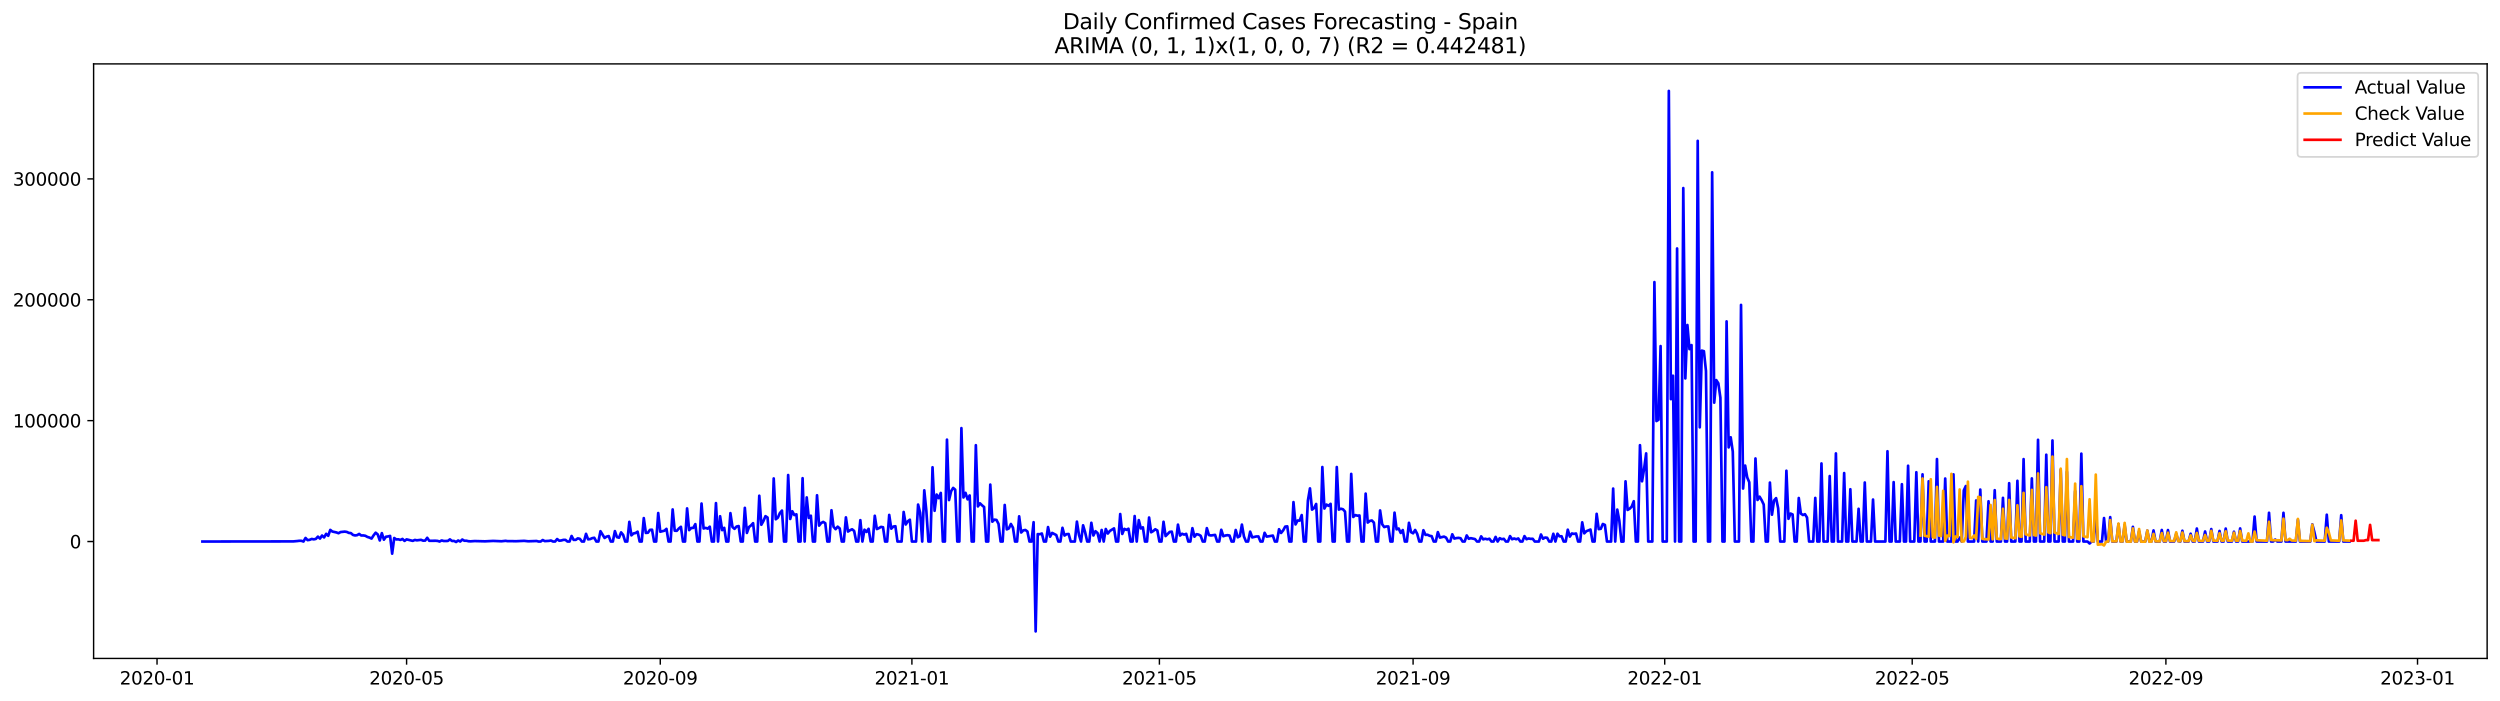 <?xml version="1.0" encoding="utf-8" standalone="no"?>
<!DOCTYPE svg PUBLIC "-//W3C//DTD SVG 1.1//EN"
  "http://www.w3.org/Graphics/SVG/1.1/DTD/svg11.dtd">
<svg xmlns:xlink="http://www.w3.org/1999/xlink" width="1398.775pt" height="392.274pt" viewBox="0 0 1398.775 392.274" xmlns="http://www.w3.org/2000/svg" version="1.1">
 <defs>
  <style type="text/css">*{stroke-linejoin: round; stroke-linecap: butt}</style>
 </defs>
 <g id="figure_1">
  <g id="patch_1">
   <path d="M 0 392.274 
L 1398.775 392.274 
L 1398.775 0 
L 0 0 
z
" style="fill: #ffffff"/>
  </g>
  <g id="axes_1">
   <g id="patch_2">
    <path d="M 52.375 368.396 
L 1391.575 368.396 
L 1391.575 35.755 
L 52.375 35.755 
z
" style="fill: #ffffff"/>
   </g>
   <g id="matplotlib.axis_1">
    <g id="xtick_1">
     <g id="line2d_1">
      <defs>
       <path id="mf4c0483df3" d="M 0 0 
L 0 3.5 
" style="stroke: #000000; stroke-width: 0.8"/>
      </defs>
      <g>
       <use xlink:href="#mf4c0483df3" x="87.86" y="368.396" style="stroke: #000000; stroke-width: 0.8"/>
      </g>
     </g>
     <g id="text_1">
      <!-- 2020-01 -->
      <g transform="translate(66.969 382.994)scale(0.1 -0.1)">
       <defs>
        <path id="DejaVuSans-32" d="M 1228 531 
L 3431 531 
L 3431 0 
L 469 0 
L 469 531 
Q 828 903 1448 1529 
Q 2069 2156 2228 2338 
Q 2531 2678 2651 2914 
Q 2772 3150 2772 3378 
Q 2772 3750 2511 3984 
Q 2250 4219 1831 4219 
Q 1534 4219 1204 4116 
Q 875 4013 500 3803 
L 500 4441 
Q 881 4594 1212 4672 
Q 1544 4750 1819 4750 
Q 2544 4750 2975 4387 
Q 3406 4025 3406 3419 
Q 3406 3131 3298 2873 
Q 3191 2616 2906 2266 
Q 2828 2175 2409 1742 
Q 1991 1309 1228 531 
z
" transform="scale(0.016)"/>
        <path id="DejaVuSans-30" d="M 2034 4250 
Q 1547 4250 1301 3770 
Q 1056 3291 1056 2328 
Q 1056 1369 1301 889 
Q 1547 409 2034 409 
Q 2525 409 2770 889 
Q 3016 1369 3016 2328 
Q 3016 3291 2770 3770 
Q 2525 4250 2034 4250 
z
M 2034 4750 
Q 2819 4750 3233 4129 
Q 3647 3509 3647 2328 
Q 3647 1150 3233 529 
Q 2819 -91 2034 -91 
Q 1250 -91 836 529 
Q 422 1150 422 2328 
Q 422 3509 836 4129 
Q 1250 4750 2034 4750 
z
" transform="scale(0.016)"/>
        <path id="DejaVuSans-2d" d="M 313 2009 
L 1997 2009 
L 1997 1497 
L 313 1497 
L 313 2009 
z
" transform="scale(0.016)"/>
        <path id="DejaVuSans-31" d="M 794 531 
L 1825 531 
L 1825 4091 
L 703 3866 
L 703 4441 
L 1819 4666 
L 2450 4666 
L 2450 531 
L 3481 531 
L 3481 0 
L 794 0 
L 794 531 
z
" transform="scale(0.016)"/>
       </defs>
       <use xlink:href="#DejaVuSans-32"/>
       <use xlink:href="#DejaVuSans-30" x="63.623"/>
       <use xlink:href="#DejaVuSans-32" x="127.246"/>
       <use xlink:href="#DejaVuSans-30" x="190.869"/>
       <use xlink:href="#DejaVuSans-2d" x="254.492"/>
       <use xlink:href="#DejaVuSans-30" x="290.576"/>
       <use xlink:href="#DejaVuSans-31" x="354.199"/>
      </g>
     </g>
    </g>
    <g id="xtick_2">
     <g id="line2d_2">
      <g>
       <use xlink:href="#mf4c0483df3" x="227.492" y="368.396" style="stroke: #000000; stroke-width: 0.8"/>
      </g>
     </g>
     <g id="text_2">
      <!-- 2020-05 -->
      <g transform="translate(206.601 382.994)scale(0.1 -0.1)">
       <defs>
        <path id="DejaVuSans-35" d="M 691 4666 
L 3169 4666 
L 3169 4134 
L 1269 4134 
L 1269 2991 
Q 1406 3038 1543 3061 
Q 1681 3084 1819 3084 
Q 2600 3084 3056 2656 
Q 3513 2228 3513 1497 
Q 3513 744 3044 326 
Q 2575 -91 1722 -91 
Q 1428 -91 1123 -41 
Q 819 9 494 109 
L 494 744 
Q 775 591 1075 516 
Q 1375 441 1709 441 
Q 2250 441 2565 725 
Q 2881 1009 2881 1497 
Q 2881 1984 2565 2268 
Q 2250 2553 1709 2553 
Q 1456 2553 1204 2497 
Q 953 2441 691 2322 
L 691 4666 
z
" transform="scale(0.016)"/>
       </defs>
       <use xlink:href="#DejaVuSans-32"/>
       <use xlink:href="#DejaVuSans-30" x="63.623"/>
       <use xlink:href="#DejaVuSans-32" x="127.246"/>
       <use xlink:href="#DejaVuSans-30" x="190.869"/>
       <use xlink:href="#DejaVuSans-2d" x="254.492"/>
       <use xlink:href="#DejaVuSans-30" x="290.576"/>
       <use xlink:href="#DejaVuSans-35" x="354.199"/>
      </g>
     </g>
    </g>
    <g id="xtick_3">
     <g id="line2d_3">
      <g>
       <use xlink:href="#mf4c0483df3" x="369.432" y="368.396" style="stroke: #000000; stroke-width: 0.8"/>
      </g>
     </g>
     <g id="text_3">
      <!-- 2020-09 -->
      <g transform="translate(348.541 382.994)scale(0.1 -0.1)">
       <defs>
        <path id="DejaVuSans-39" d="M 703 97 
L 703 672 
Q 941 559 1184 500 
Q 1428 441 1663 441 
Q 2288 441 2617 861 
Q 2947 1281 2994 2138 
Q 2813 1869 2534 1725 
Q 2256 1581 1919 1581 
Q 1219 1581 811 2004 
Q 403 2428 403 3163 
Q 403 3881 828 4315 
Q 1253 4750 1959 4750 
Q 2769 4750 3195 4129 
Q 3622 3509 3622 2328 
Q 3622 1225 3098 567 
Q 2575 -91 1691 -91 
Q 1453 -91 1209 -44 
Q 966 3 703 97 
z
M 1959 2075 
Q 2384 2075 2632 2365 
Q 2881 2656 2881 3163 
Q 2881 3666 2632 3958 
Q 2384 4250 1959 4250 
Q 1534 4250 1286 3958 
Q 1038 3666 1038 3163 
Q 1038 2656 1286 2365 
Q 1534 2075 1959 2075 
z
" transform="scale(0.016)"/>
       </defs>
       <use xlink:href="#DejaVuSans-32"/>
       <use xlink:href="#DejaVuSans-30" x="63.623"/>
       <use xlink:href="#DejaVuSans-32" x="127.246"/>
       <use xlink:href="#DejaVuSans-30" x="190.869"/>
       <use xlink:href="#DejaVuSans-2d" x="254.492"/>
       <use xlink:href="#DejaVuSans-30" x="290.576"/>
       <use xlink:href="#DejaVuSans-39" x="354.199"/>
      </g>
     </g>
    </g>
    <g id="xtick_4">
     <g id="line2d_4">
      <g>
       <use xlink:href="#mf4c0483df3" x="510.219" y="368.396" style="stroke: #000000; stroke-width: 0.8"/>
      </g>
     </g>
     <g id="text_4">
      <!-- 2021-01 -->
      <g transform="translate(489.327 382.994)scale(0.1 -0.1)">
       <use xlink:href="#DejaVuSans-32"/>
       <use xlink:href="#DejaVuSans-30" x="63.623"/>
       <use xlink:href="#DejaVuSans-32" x="127.246"/>
       <use xlink:href="#DejaVuSans-31" x="190.869"/>
       <use xlink:href="#DejaVuSans-2d" x="254.492"/>
       <use xlink:href="#DejaVuSans-30" x="290.576"/>
       <use xlink:href="#DejaVuSans-31" x="354.199"/>
      </g>
     </g>
    </g>
    <g id="xtick_5">
     <g id="line2d_5">
      <g>
       <use xlink:href="#mf4c0483df3" x="648.697" y="368.396" style="stroke: #000000; stroke-width: 0.8"/>
      </g>
     </g>
     <g id="text_5">
      <!-- 2021-05 -->
      <g transform="translate(627.806 382.994)scale(0.1 -0.1)">
       <use xlink:href="#DejaVuSans-32"/>
       <use xlink:href="#DejaVuSans-30" x="63.623"/>
       <use xlink:href="#DejaVuSans-32" x="127.246"/>
       <use xlink:href="#DejaVuSans-31" x="190.869"/>
       <use xlink:href="#DejaVuSans-2d" x="254.492"/>
       <use xlink:href="#DejaVuSans-30" x="290.576"/>
       <use xlink:href="#DejaVuSans-35" x="354.199"/>
      </g>
     </g>
    </g>
    <g id="xtick_6">
     <g id="line2d_6">
      <g>
       <use xlink:href="#mf4c0483df3" x="790.637" y="368.396" style="stroke: #000000; stroke-width: 0.8"/>
      </g>
     </g>
     <g id="text_6">
      <!-- 2021-09 -->
      <g transform="translate(769.746 382.994)scale(0.1 -0.1)">
       <use xlink:href="#DejaVuSans-32"/>
       <use xlink:href="#DejaVuSans-30" x="63.623"/>
       <use xlink:href="#DejaVuSans-32" x="127.246"/>
       <use xlink:href="#DejaVuSans-31" x="190.869"/>
       <use xlink:href="#DejaVuSans-2d" x="254.492"/>
       <use xlink:href="#DejaVuSans-30" x="290.576"/>
       <use xlink:href="#DejaVuSans-39" x="354.199"/>
      </g>
     </g>
    </g>
    <g id="xtick_7">
     <g id="line2d_7">
      <g>
       <use xlink:href="#mf4c0483df3" x="931.423" y="368.396" style="stroke: #000000; stroke-width: 0.8"/>
      </g>
     </g>
     <g id="text_7">
      <!-- 2022-01 -->
      <g transform="translate(910.532 382.994)scale(0.1 -0.1)">
       <use xlink:href="#DejaVuSans-32"/>
       <use xlink:href="#DejaVuSans-30" x="63.623"/>
       <use xlink:href="#DejaVuSans-32" x="127.246"/>
       <use xlink:href="#DejaVuSans-32" x="190.869"/>
       <use xlink:href="#DejaVuSans-2d" x="254.492"/>
       <use xlink:href="#DejaVuSans-30" x="290.576"/>
       <use xlink:href="#DejaVuSans-31" x="354.199"/>
      </g>
     </g>
    </g>
    <g id="xtick_8">
     <g id="line2d_8">
      <g>
       <use xlink:href="#mf4c0483df3" x="1069.902" y="368.396" style="stroke: #000000; stroke-width: 0.8"/>
      </g>
     </g>
     <g id="text_8">
      <!-- 2022-05 -->
      <g transform="translate(1049.01 382.994)scale(0.1 -0.1)">
       <use xlink:href="#DejaVuSans-32"/>
       <use xlink:href="#DejaVuSans-30" x="63.623"/>
       <use xlink:href="#DejaVuSans-32" x="127.246"/>
       <use xlink:href="#DejaVuSans-32" x="190.869"/>
       <use xlink:href="#DejaVuSans-2d" x="254.492"/>
       <use xlink:href="#DejaVuSans-30" x="290.576"/>
       <use xlink:href="#DejaVuSans-35" x="354.199"/>
      </g>
     </g>
    </g>
    <g id="xtick_9">
     <g id="line2d_9">
      <g>
       <use xlink:href="#mf4c0483df3" x="1211.842" y="368.396" style="stroke: #000000; stroke-width: 0.8"/>
      </g>
     </g>
     <g id="text_9">
      <!-- 2022-09 -->
      <g transform="translate(1190.95 382.994)scale(0.1 -0.1)">
       <use xlink:href="#DejaVuSans-32"/>
       <use xlink:href="#DejaVuSans-30" x="63.623"/>
       <use xlink:href="#DejaVuSans-32" x="127.246"/>
       <use xlink:href="#DejaVuSans-32" x="190.869"/>
       <use xlink:href="#DejaVuSans-2d" x="254.492"/>
       <use xlink:href="#DejaVuSans-30" x="290.576"/>
       <use xlink:href="#DejaVuSans-39" x="354.199"/>
      </g>
     </g>
    </g>
    <g id="xtick_10">
     <g id="line2d_10">
      <g>
       <use xlink:href="#mf4c0483df3" x="1352.628" y="368.396" style="stroke: #000000; stroke-width: 0.8"/>
      </g>
     </g>
     <g id="text_10">
      <!-- 2023-01 -->
      <g transform="translate(1331.737 382.994)scale(0.1 -0.1)">
       <defs>
        <path id="DejaVuSans-33" d="M 2597 2516 
Q 3050 2419 3304 2112 
Q 3559 1806 3559 1356 
Q 3559 666 3084 287 
Q 2609 -91 1734 -91 
Q 1441 -91 1130 -33 
Q 819 25 488 141 
L 488 750 
Q 750 597 1062 519 
Q 1375 441 1716 441 
Q 2309 441 2620 675 
Q 2931 909 2931 1356 
Q 2931 1769 2642 2001 
Q 2353 2234 1838 2234 
L 1294 2234 
L 1294 2753 
L 1863 2753 
Q 2328 2753 2575 2939 
Q 2822 3125 2822 3475 
Q 2822 3834 2567 4026 
Q 2313 4219 1838 4219 
Q 1578 4219 1281 4162 
Q 984 4106 628 3988 
L 628 4550 
Q 988 4650 1302 4700 
Q 1616 4750 1894 4750 
Q 2613 4750 3031 4423 
Q 3450 4097 3450 3541 
Q 3450 3153 3228 2886 
Q 3006 2619 2597 2516 
z
" transform="scale(0.016)"/>
       </defs>
       <use xlink:href="#DejaVuSans-32"/>
       <use xlink:href="#DejaVuSans-30" x="63.623"/>
       <use xlink:href="#DejaVuSans-32" x="127.246"/>
       <use xlink:href="#DejaVuSans-33" x="190.869"/>
       <use xlink:href="#DejaVuSans-2d" x="254.492"/>
       <use xlink:href="#DejaVuSans-30" x="290.576"/>
       <use xlink:href="#DejaVuSans-31" x="354.199"/>
      </g>
     </g>
    </g>
   </g>
   <g id="matplotlib.axis_2">
    <g id="ytick_1">
     <g id="line2d_11">
      <defs>
       <path id="md4c4db352c" d="M 0 0 
L -3.5 0 
" style="stroke: #000000; stroke-width: 0.8"/>
      </defs>
      <g>
       <use xlink:href="#md4c4db352c" x="52.375" y="302.992" style="stroke: #000000; stroke-width: 0.8"/>
      </g>
     </g>
     <g id="text_11">
      <!-- 0 -->
      <g transform="translate(39.013 306.791)scale(0.1 -0.1)">
       <use xlink:href="#DejaVuSans-30"/>
      </g>
     </g>
    </g>
    <g id="ytick_2">
     <g id="line2d_12">
      <g>
       <use xlink:href="#md4c4db352c" x="52.375" y="235.358" style="stroke: #000000; stroke-width: 0.8"/>
      </g>
     </g>
     <g id="text_12">
      <!-- 100000 -->
      <g transform="translate(7.2 239.157)scale(0.1 -0.1)">
       <use xlink:href="#DejaVuSans-31"/>
       <use xlink:href="#DejaVuSans-30" x="63.623"/>
       <use xlink:href="#DejaVuSans-30" x="127.246"/>
       <use xlink:href="#DejaVuSans-30" x="190.869"/>
       <use xlink:href="#DejaVuSans-30" x="254.492"/>
       <use xlink:href="#DejaVuSans-30" x="318.115"/>
      </g>
     </g>
    </g>
    <g id="ytick_3">
     <g id="line2d_13">
      <g>
       <use xlink:href="#md4c4db352c" x="52.375" y="167.724" style="stroke: #000000; stroke-width: 0.8"/>
      </g>
     </g>
     <g id="text_13">
      <!-- 200000 -->
      <g transform="translate(7.2 171.523)scale(0.1 -0.1)">
       <use xlink:href="#DejaVuSans-32"/>
       <use xlink:href="#DejaVuSans-30" x="63.623"/>
       <use xlink:href="#DejaVuSans-30" x="127.246"/>
       <use xlink:href="#DejaVuSans-30" x="190.869"/>
       <use xlink:href="#DejaVuSans-30" x="254.492"/>
       <use xlink:href="#DejaVuSans-30" x="318.115"/>
      </g>
     </g>
    </g>
    <g id="ytick_4">
     <g id="line2d_14">
      <g>
       <use xlink:href="#md4c4db352c" x="52.375" y="100.09" style="stroke: #000000; stroke-width: 0.8"/>
      </g>
     </g>
     <g id="text_14">
      <!-- 300000 -->
      <g transform="translate(7.2 103.889)scale(0.1 -0.1)">
       <use xlink:href="#DejaVuSans-33"/>
       <use xlink:href="#DejaVuSans-30" x="63.623"/>
       <use xlink:href="#DejaVuSans-30" x="127.246"/>
       <use xlink:href="#DejaVuSans-30" x="190.869"/>
       <use xlink:href="#DejaVuSans-30" x="254.492"/>
       <use xlink:href="#DejaVuSans-30" x="318.115"/>
      </g>
     </g>
    </g>
   </g>
   <g id="line2d_15">
    <path d="M 113.248 302.992 
L 164.023 302.924 
L 166.331 302.721 
L 167.485 302.571 
L 168.639 302.598 
L 169.793 302.992 
L 170.947 300.993 
L 172.101 302.208 
L 173.255 302.04 
L 174.409 301.542 
L 175.563 301.77 
L 176.717 301.529 
L 177.871 300.251 
L 179.025 301.337 
L 180.179 299.634 
L 181.333 300.696 
L 182.487 298.685 
L 183.641 299.78 
L 184.795 296.479 
L 185.949 297.398 
L 188.257 297.908 
L 189.411 298.342 
L 190.565 297.685 
L 192.873 297.449 
L 194.027 297.617 
L 195.181 298.167 
L 196.335 298.278 
L 197.489 299.287 
L 198.643 299.59 
L 199.797 299.429 
L 200.951 298.746 
L 202.105 299.609 
L 203.259 299.576 
L 204.413 299.776 
L 205.567 300.419 
L 206.721 300.781 
L 207.875 301.34 
L 209.029 299.54 
L 210.182 298.052 
L 211.336 299.007 
L 212.49 302.392 
L 213.644 298.293 
L 214.798 301.953 
L 215.952 300.308 
L 217.106 300.144 
L 218.26 299.857 
L 219.414 309.778 
L 220.568 301.02 
L 221.722 301.822 
L 222.876 301.753 
L 224.03 302.107 
L 225.184 301.542 
L 226.338 302.641 
L 227.492 301.787 
L 230.954 302.623 
L 232.108 302.1 
L 233.262 302.318 
L 235.57 302.038 
L 236.724 302.504 
L 237.878 302.47 
L 239.032 300.905 
L 240.186 302.59 
L 243.648 302.557 
L 244.802 302.643 
L 245.956 302.992 
L 247.11 302.378 
L 248.264 302.7 
L 250.572 302.666 
L 251.726 301.783 
L 252.88 302.677 
L 254.034 302.666 
L 255.188 303.243 
L 256.342 302.411 
L 257.496 302.992 
L 258.65 301.878 
L 259.804 302.547 
L 260.958 302.543 
L 262.112 302.822 
L 263.266 302.884 
L 265.574 302.725 
L 271.344 302.879 
L 275.96 302.652 
L 280.576 302.844 
L 282.884 302.596 
L 284.038 302.784 
L 286.346 302.766 
L 288.654 302.824 
L 293.269 302.61 
L 295.577 302.856 
L 300.193 302.693 
L 301.347 302.992 
L 302.501 302.992 
L 303.655 302.15 
L 304.809 302.761 
L 307.117 302.624 
L 308.271 302.415 
L 309.425 302.992 
L 310.579 302.992 
L 311.733 301.609 
L 312.887 302.541 
L 314.041 302.4 
L 315.195 302.071 
L 316.349 302.045 
L 317.503 302.992 
L 318.657 302.992 
L 319.811 299.893 
L 320.965 302.073 
L 322.119 302.074 
L 323.273 301.223 
L 324.427 301.467 
L 325.581 302.992 
L 326.735 302.992 
L 327.889 298.69 
L 329.043 301.755 
L 330.197 301.618 
L 331.351 301.105 
L 332.505 300.9 
L 333.659 302.992 
L 334.813 302.992 
L 335.967 297.221 
L 338.275 300.994 
L 339.429 300.227 
L 340.583 299.943 
L 341.737 302.992 
L 342.891 302.992 
L 344.045 297.163 
L 345.199 300.535 
L 346.353 300.846 
L 347.507 297.885 
L 348.661 299.286 
L 349.815 302.992 
L 350.969 302.992 
L 352.123 291.988 
L 353.277 299.533 
L 354.431 298.48 
L 355.585 298.231 
L 356.739 297.481 
L 357.893 302.992 
L 359.047 302.992 
L 360.201 289.883 
L 361.355 298.178 
L 362.509 298.057 
L 363.663 296.46 
L 364.817 296.378 
L 365.971 302.992 
L 367.125 302.992 
L 368.278 287.049 
L 369.432 297.503 
L 371.74 296.932 
L 372.894 295.906 
L 374.048 302.992 
L 375.202 302.992 
L 376.356 285.028 
L 377.51 296.929 
L 378.664 296.995 
L 379.818 295.712 
L 380.972 294.752 
L 382.126 302.992 
L 383.28 302.992 
L 384.434 284.457 
L 385.588 296.609 
L 386.742 295.421 
L 387.896 295.355 
L 389.05 293.26 
L 390.204 302.992 
L 391.358 302.992 
L 392.512 281.736 
L 393.666 295.688 
L 394.82 295.357 
L 395.974 295.787 
L 397.128 294.692 
L 398.282 302.992 
L 399.436 302.992 
L 400.59 281.494 
L 401.744 302.992 
L 402.898 288.841 
L 404.052 296.621 
L 405.206 295.332 
L 406.36 302.992 
L 407.514 302.992 
L 408.668 287.111 
L 409.822 294.877 
L 410.976 295.896 
L 412.13 294.59 
L 413.284 294.343 
L 414.438 302.992 
L 415.592 302.992 
L 416.746 284.152 
L 417.9 298.178 
L 419.054 294.896 
L 420.208 293.984 
L 421.362 292.721 
L 422.516 302.992 
L 423.67 302.992 
L 424.824 277.366 
L 425.978 293.609 
L 427.132 291.512 
L 428.286 288.798 
L 429.44 289.566 
L 430.594 302.992 
L 431.748 302.992 
L 432.902 267.695 
L 434.056 290.535 
L 435.21 289.624 
L 436.364 287.044 
L 437.518 285.681 
L 438.672 302.992 
L 439.826 302.992 
L 440.98 265.78 
L 442.134 290.365 
L 443.288 286.055 
L 444.442 288.174 
L 445.596 287.763 
L 446.749 302.992 
L 447.903 302.992 
L 449.057 267.561 
L 450.211 302.992 
L 451.365 278.311 
L 452.519 289.796 
L 453.673 288.538 
L 454.827 302.992 
L 455.981 302.992 
L 457.135 277.106 
L 458.289 294.092 
L 459.443 292.632 
L 460.597 292.013 
L 461.751 292.741 
L 462.905 302.992 
L 464.059 302.992 
L 465.213 285.484 
L 466.367 294.721 
L 467.521 296.078 
L 468.675 294.68 
L 469.829 295.651 
L 470.983 302.992 
L 472.137 302.992 
L 473.291 289.479 
L 474.445 297.407 
L 475.599 296.681 
L 476.753 296.142 
L 477.907 297.077 
L 479.061 302.992 
L 480.215 302.992 
L 481.369 291.033 
L 482.523 302.992 
L 483.677 296.382 
L 484.831 297.611 
L 485.985 295.877 
L 487.139 302.992 
L 488.293 302.992 
L 489.447 288.58 
L 490.601 296.006 
L 491.755 295.499 
L 492.909 294.787 
L 494.063 295.001 
L 495.217 302.992 
L 496.371 302.992 
L 497.525 288.103 
L 498.679 295.786 
L 499.833 294.615 
L 500.987 294.428 
L 502.141 302.992 
L 504.449 302.992 
L 505.603 286.447 
L 506.757 293.463 
L 507.911 291.686 
L 509.065 290.786 
L 510.219 302.992 
L 512.527 302.992 
L 513.681 282.31 
L 514.835 286.962 
L 515.989 302.992 
L 517.143 274.342 
L 518.297 285.775 
L 519.451 302.992 
L 520.605 302.992 
L 521.759 261.45 
L 522.913 285.787 
L 524.067 276.703 
L 525.22 278.726 
L 526.374 275.805 
L 527.528 302.992 
L 528.682 302.992 
L 529.836 245.985 
L 530.99 279.799 
L 532.144 274.872 
L 533.298 272.991 
L 534.452 273.987 
L 535.606 302.992 
L 536.76 302.992 
L 537.914 239.536 
L 539.068 278.349 
L 540.222 275.745 
L 541.376 279.388 
L 542.53 277.211 
L 543.684 302.992 
L 544.838 302.992 
L 545.992 249.097 
L 547.146 283.335 
L 548.3 281.622 
L 549.454 282.729 
L 550.608 283.672 
L 551.762 302.992 
L 552.916 302.992 
L 554.07 271.14 
L 555.224 291.898 
L 556.378 290.741 
L 557.532 290.917 
L 558.686 293.13 
L 559.84 302.992 
L 560.994 302.992 
L 562.148 282.532 
L 563.302 296.19 
L 564.456 295.668 
L 565.61 293.175 
L 566.764 295.258 
L 567.918 302.992 
L 569.072 302.992 
L 570.226 288.891 
L 571.38 297.946 
L 572.534 296.761 
L 573.688 296.521 
L 574.842 297.35 
L 575.996 302.992 
L 577.15 302.992 
L 578.304 292.185 
L 579.458 353.276 
L 580.612 298.841 
L 581.766 298.909 
L 582.92 298.491 
L 584.074 302.992 
L 585.228 302.992 
L 586.382 294.904 
L 587.536 300.278 
L 588.69 298.177 
L 590.998 299.375 
L 592.152 302.992 
L 593.306 302.992 
L 594.46 295.31 
L 595.614 299.636 
L 596.768 298.871 
L 597.922 298.788 
L 599.076 302.992 
L 601.384 302.992 
L 602.538 291.852 
L 603.692 299.261 
L 604.845 302.992 
L 605.999 293.916 
L 607.153 297.861 
L 608.307 302.992 
L 609.461 302.992 
L 610.615 292.508 
L 611.769 299.614 
L 612.923 297.22 
L 614.077 298.23 
L 615.231 302.992 
L 616.385 296.518 
L 617.539 302.992 
L 618.693 295.985 
L 619.847 298.512 
L 621.001 297.048 
L 623.309 295.637 
L 624.463 302.992 
L 625.617 302.992 
L 626.771 287.609 
L 627.925 298.736 
L 629.079 295.908 
L 630.233 296.456 
L 631.387 295.824 
L 632.541 302.992 
L 633.695 302.992 
L 634.849 288.741 
L 636.003 302.992 
L 637.157 291.008 
L 638.311 295.678 
L 639.465 295.058 
L 640.619 302.992 
L 641.773 302.992 
L 642.927 289.565 
L 644.081 297.808 
L 645.235 297.131 
L 646.389 296.132 
L 647.543 296.813 
L 648.697 302.992 
L 649.851 302.992 
L 651.005 291.932 
L 652.159 299.938 
L 654.467 297.608 
L 655.621 297.455 
L 656.775 302.992 
L 657.929 302.992 
L 659.083 293.534 
L 660.237 299.65 
L 661.391 298.651 
L 662.545 299.136 
L 663.699 298.699 
L 664.853 302.992 
L 666.007 302.992 
L 667.161 295.511 
L 668.315 300.294 
L 669.469 298.88 
L 670.623 299.114 
L 671.777 299.751 
L 672.931 302.992 
L 674.085 302.992 
L 675.239 295.507 
L 676.393 299.367 
L 677.547 299.605 
L 679.855 299.284 
L 681.009 302.992 
L 682.163 302.992 
L 683.316 296.41 
L 684.47 300.024 
L 685.624 299.621 
L 686.778 299.441 
L 687.932 299.631 
L 689.086 302.992 
L 690.24 302.992 
L 691.394 296.538 
L 692.548 300.622 
L 693.702 299.998 
L 694.856 293.52 
L 696.01 300.19 
L 697.164 302.992 
L 698.318 302.992 
L 699.472 297.468 
L 700.626 300.671 
L 702.934 300.153 
L 704.088 300.142 
L 705.242 302.992 
L 706.396 302.992 
L 707.55 298.116 
L 708.704 300.259 
L 712.166 299.661 
L 713.32 302.992 
L 714.474 302.992 
L 715.628 296.107 
L 716.782 298.196 
L 717.936 296.751 
L 719.09 294.642 
L 720.244 294.495 
L 721.398 302.992 
L 722.552 302.992 
L 723.706 280.938 
L 724.86 293.43 
L 726.014 291.234 
L 727.168 291.28 
L 728.322 288.194 
L 729.476 302.992 
L 730.63 302.992 
L 731.784 280.042 
L 732.938 273.26 
L 734.092 285.143 
L 735.246 284.265 
L 736.4 281.985 
L 737.554 302.992 
L 738.708 302.992 
L 739.862 261.31 
L 741.016 284.537 
L 742.17 282.305 
L 743.324 283.016 
L 744.478 281.91 
L 745.632 302.992 
L 746.786 302.992 
L 747.94 261.312 
L 749.094 285.137 
L 750.248 284.63 
L 751.402 284.941 
L 752.556 286.25 
L 753.71 302.992 
L 754.864 302.992 
L 756.018 265.158 
L 757.172 289.244 
L 758.326 288.197 
L 759.48 288.527 
L 760.634 288.409 
L 761.787 302.992 
L 762.941 302.992 
L 764.095 276.183 
L 765.249 292.387 
L 766.403 291.478 
L 767.557 291.217 
L 768.711 292.402 
L 769.865 302.992 
L 771.019 302.992 
L 772.173 285.592 
L 773.327 293.296 
L 774.481 294.905 
L 775.635 294.575 
L 776.789 294.571 
L 777.943 302.992 
L 779.097 302.992 
L 780.251 286.828 
L 781.405 296.18 
L 782.559 295.7 
L 783.713 298.18 
L 784.867 296.574 
L 786.021 302.992 
L 787.175 302.992 
L 788.329 292.516 
L 789.483 297.739 
L 790.637 298.38 
L 791.791 296.525 
L 792.945 298.723 
L 794.099 302.992 
L 795.253 302.992 
L 796.407 296.663 
L 797.561 299.253 
L 798.715 299.192 
L 799.869 299.77 
L 801.023 299.989 
L 802.177 302.992 
L 803.331 302.992 
L 804.485 297.714 
L 805.639 300.786 
L 807.947 300.236 
L 809.101 300.813 
L 810.255 302.992 
L 811.409 302.992 
L 812.563 298.942 
L 813.717 301.335 
L 814.871 301.071 
L 816.025 300.942 
L 817.179 301.134 
L 818.333 302.992 
L 819.487 302.992 
L 820.641 299.584 
L 821.795 301.443 
L 822.949 301.124 
L 825.257 301.614 
L 826.411 302.992 
L 827.565 302.992 
L 828.719 300.103 
L 829.873 301.774 
L 831.027 301.434 
L 832.181 301.77 
L 833.335 301.43 
L 834.489 302.992 
L 835.643 302.992 
L 836.797 300.402 
L 837.951 302.992 
L 839.105 301.126 
L 840.258 301.685 
L 841.412 301.471 
L 842.566 302.992 
L 843.72 302.992 
L 844.874 299.954 
L 846.028 301.714 
L 847.182 301.282 
L 848.336 301.72 
L 849.49 301.263 
L 850.644 302.992 
L 851.798 302.992 
L 852.952 299.958 
L 854.106 301.689 
L 855.26 301.279 
L 856.414 301.496 
L 857.568 301.463 
L 858.722 302.992 
L 861.03 302.992 
L 862.184 299.055 
L 863.338 301.445 
L 864.492 300.766 
L 865.646 300.9 
L 866.8 302.992 
L 867.954 302.992 
L 869.108 298.652 
L 870.262 302.992 
L 871.416 298.622 
L 872.57 300.093 
L 873.724 300.048 
L 874.878 302.992 
L 876.032 302.992 
L 877.186 296.365 
L 878.34 300.225 
L 879.494 298.483 
L 880.648 298.721 
L 881.802 298.504 
L 882.956 302.992 
L 884.11 302.992 
L 885.264 292.255 
L 886.418 298.408 
L 887.572 297.225 
L 889.88 296.288 
L 891.034 302.992 
L 892.188 302.992 
L 893.342 287.496 
L 894.496 296.052 
L 895.65 295.866 
L 896.804 293.185 
L 897.958 293.7 
L 899.112 302.992 
L 901.42 302.992 
L 902.574 273.363 
L 903.728 302.992 
L 904.882 285.128 
L 906.036 291.43 
L 907.19 303.048 
L 908.344 302.992 
L 909.498 269.309 
L 910.652 285.315 
L 911.806 284.636 
L 912.96 283.446 
L 914.114 280.43 
L 915.268 302.992 
L 916.422 302.992 
L 917.576 249.085 
L 918.73 269.294 
L 919.883 262.384 
L 921.037 253.678 
L 922.191 302.992 
L 924.499 302.992 
L 925.653 157.836 
L 926.807 235.58 
L 927.961 234.844 
L 929.115 193.636 
L 930.269 302.992 
L 932.577 302.992 
L 933.731 50.876 
L 934.885 223.336 
L 936.039 210.212 
L 937.193 302.992 
L 938.347 139.02 
L 939.501 302.992 
L 940.655 302.992 
L 941.809 105.234 
L 942.963 211.725 
L 944.117 181.842 
L 945.271 195.345 
L 946.425 193.081 
L 947.579 302.992 
L 948.733 302.992 
L 949.887 78.808 
L 951.041 239.097 
L 952.195 196.17 
L 953.349 196.504 
L 954.503 207.564 
L 955.657 302.992 
L 956.811 302.992 
L 957.965 96.416 
L 959.119 225.296 
L 960.273 212.665 
L 961.427 214.467 
L 962.581 222.56 
L 963.735 302.992 
L 964.889 302.992 
L 966.043 179.815 
L 967.197 250.323 
L 968.351 244.676 
L 969.505 252.694 
L 970.659 302.992 
L 972.967 302.992 
L 974.121 170.595 
L 975.275 273.347 
L 976.429 260.491 
L 977.583 267.109 
L 978.737 269.848 
L 979.891 302.992 
L 981.045 302.992 
L 982.199 256.523 
L 983.353 279.739 
L 984.507 277.894 
L 985.661 279.852 
L 986.815 282.286 
L 987.969 302.992 
L 989.123 302.992 
L 990.277 270.001 
L 991.431 287.982 
L 992.585 280.056 
L 993.739 278.717 
L 994.893 284.374 
L 996.047 302.992 
L 998.354 302.992 
L 999.508 263.385 
L 1000.662 290.275 
L 1001.816 287.341 
L 1002.97 287.842 
L 1004.124 302.992 
L 1005.278 302.992 
L 1006.432 278.646 
L 1007.586 287.335 
L 1008.74 288.156 
L 1009.894 287.696 
L 1011.048 289.567 
L 1012.202 302.992 
L 1014.51 302.992 
L 1015.664 278.599 
L 1016.818 302.992 
L 1017.972 302.992 
L 1019.126 259.302 
L 1020.28 302.992 
L 1022.588 302.992 
L 1023.742 266.37 
L 1024.896 302.992 
L 1026.05 302.992 
L 1027.204 253.692 
L 1028.358 302.992 
L 1030.666 302.992 
L 1031.82 264.689 
L 1032.974 302.992 
L 1034.128 302.992 
L 1035.282 273.73 
L 1036.436 302.992 
L 1038.744 302.992 
L 1039.898 284.677 
L 1041.052 302.992 
L 1042.206 302.992 
L 1043.36 269.963 
L 1044.514 302.992 
L 1046.822 302.992 
L 1047.976 279.504 
L 1049.13 302.992 
L 1054.9 302.992 
L 1056.054 252.483 
L 1057.208 302.992 
L 1058.362 302.992 
L 1059.516 269.754 
L 1060.67 302.992 
L 1062.978 302.992 
L 1064.132 270.919 
L 1065.286 302.992 
L 1066.44 302.992 
L 1067.594 260.589 
L 1068.748 302.992 
L 1071.056 302.992 
L 1072.21 264.218 
L 1073.364 302.992 
L 1074.518 302.992 
L 1075.672 265.402 
L 1076.825 302.992 
L 1077.979 302.992 
L 1079.133 269.29 
L 1080.287 302.992 
L 1082.595 302.992 
L 1083.749 256.842 
L 1084.903 302.992 
L 1087.211 302.992 
L 1088.365 267.746 
L 1089.519 302.992 
L 1091.827 302.992 
L 1092.981 265.406 
L 1094.135 302.992 
L 1095.289 302.992 
L 1096.443 300.782 
L 1097.597 302.992 
L 1098.751 274.402 
L 1099.905 271.935 
L 1101.059 302.992 
L 1104.521 302.992 
L 1105.675 280.002 
L 1106.829 302.992 
L 1107.983 273.917 
L 1109.137 302.992 
L 1111.445 302.992 
L 1112.599 280.474 
L 1113.753 302.992 
L 1114.907 302.992 
L 1116.061 274.277 
L 1117.215 302.992 
L 1119.523 302.992 
L 1120.677 278.554 
L 1121.831 302.992 
L 1122.985 302.992 
L 1124.139 270.343 
L 1125.293 302.992 
L 1127.601 302.992 
L 1128.755 269.016 
L 1129.909 302.992 
L 1131.063 302.992 
L 1132.217 256.875 
L 1133.371 302.992 
L 1135.679 302.992 
L 1136.833 267.675 
L 1137.987 302.992 
L 1139.141 302.992 
L 1140.295 246.08 
L 1141.449 302.992 
L 1143.757 302.992 
L 1144.911 254.418 
L 1146.065 302.992 
L 1147.219 302.992 
L 1148.373 246.441 
L 1149.527 302.992 
L 1151.835 302.992 
L 1152.989 262.935 
L 1154.143 302.992 
L 1155.296 302.992 
L 1156.45 264.011 
L 1157.604 302.992 
L 1159.912 302.992 
L 1161.066 274.8 
L 1162.22 302.992 
L 1163.374 302.992 
L 1164.528 253.819 
L 1165.682 302.992 
L 1167.99 302.992 
L 1169.144 304.098 
L 1170.298 302.992 
L 1171.452 302.992 
L 1172.606 287.199 
L 1173.76 302.992 
L 1176.068 302.992 
L 1177.222 289.859 
L 1178.376 302.992 
L 1179.53 302.992 
L 1180.684 289.338 
L 1181.838 302.992 
L 1184.146 302.992 
L 1185.3 293.271 
L 1186.454 302.992 
L 1187.608 302.992 
L 1188.762 293.806 
L 1189.916 302.992 
L 1192.224 302.992 
L 1193.378 294.766 
L 1194.532 302.992 
L 1195.686 302.992 
L 1196.84 297.268 
L 1197.994 302.992 
L 1200.302 302.992 
L 1201.456 296.891 
L 1202.61 302.992 
L 1203.764 302.992 
L 1204.918 296.775 
L 1206.072 302.992 
L 1208.38 302.992 
L 1209.534 296.53 
L 1210.688 302.992 
L 1211.842 302.992 
L 1212.996 296.574 
L 1214.15 302.992 
L 1216.458 302.992 
L 1217.612 298.7 
L 1218.766 302.75 
L 1219.92 302.992 
L 1221.074 296.955 
L 1222.228 302.992 
L 1224.536 302.992 
L 1225.69 298.616 
L 1226.844 302.992 
L 1227.998 302.992 
L 1229.152 295.714 
L 1230.306 302.992 
L 1232.614 302.992 
L 1233.768 297.365 
L 1234.921 302.992 
L 1236.075 302.992 
L 1237.229 296.021 
L 1238.383 302.992 
L 1240.691 302.992 
L 1241.845 297.066 
L 1242.999 302.992 
L 1244.153 302.992 
L 1245.307 295.741 
L 1246.461 302.992 
L 1248.769 302.992 
L 1249.923 297.504 
L 1251.077 302.992 
L 1252.231 302.992 
L 1253.385 295.658 
L 1254.539 302.992 
L 1260.309 302.992 
L 1261.463 289.024 
L 1262.617 302.992 
L 1268.387 302.992 
L 1269.541 286.9 
L 1270.695 302.992 
L 1271.849 302.992 
L 1273.003 301.89 
L 1274.157 302.992 
L 1276.465 302.992 
L 1277.619 286.927 
L 1278.773 302.992 
L 1284.543 302.992 
L 1285.697 290.902 
L 1286.851 302.992 
L 1292.621 302.992 
L 1293.775 293.406 
L 1294.929 297.768 
L 1296.083 302.992 
L 1300.699 302.992 
L 1301.853 287.989 
L 1303.007 302.992 
L 1308.777 302.992 
L 1309.931 288.259 
L 1311.085 302.992 
L 1314.546 302.992 
L 1314.546 302.992 
" clip-path="url(#pd6fb7da676)" style="fill: none; stroke: #0000ff; stroke-width: 1.5; stroke-linecap: square"/>
   </g>
   <g id="line2d_16">
    <path d="M 1074.518 299.651 
L 1075.672 267.717 
L 1076.825 299.739 
L 1079.133 300.272 
L 1080.287 268.157 
L 1081.441 300.602 
L 1082.595 300.807 
L 1083.749 272.431 
L 1084.903 299.659 
L 1086.057 299.944 
L 1087.211 274.597 
L 1088.365 302.637 
L 1089.519 299.649 
L 1090.673 299.935 
L 1091.827 265.13 
L 1092.981 303.439 
L 1094.135 300.182 
L 1095.289 300.423 
L 1096.443 273.862 
L 1097.597 302.948 
L 1098.751 302.952 
L 1099.905 300.507 
L 1101.059 269.501 
L 1102.213 300.928 
L 1103.367 301.105 
L 1104.521 299.587 
L 1105.675 301.558 
L 1106.829 277.988 
L 1107.983 278.255 
L 1109.137 301.482 
L 1112.599 301.837 
L 1113.753 282.539 
L 1114.907 301.759 
L 1116.061 279.772 
L 1117.215 301.394 
L 1119.523 301.656 
L 1120.677 284.661 
L 1121.831 301.248 
L 1122.985 301.397 
L 1124.139 279.715 
L 1125.293 300.731 
L 1127.601 301.102 
L 1128.755 282.694 
L 1129.909 300.092 
L 1131.063 300.341 
L 1132.217 275.76 
L 1133.371 298.951 
L 1135.679 299.613 
L 1136.833 274.086 
L 1137.987 299.353 
L 1139.141 299.665 
L 1140.295 264.908 
L 1141.449 298.338 
L 1143.757 299.101 
L 1144.911 272.598 
L 1146.065 297.877 
L 1147.219 298.315 
L 1148.373 255.471 
L 1149.527 297.942 
L 1151.835 298.77 
L 1152.989 262.223 
L 1154.143 299.192 
L 1155.296 299.518 
L 1156.45 256.845 
L 1157.604 300.429 
L 1159.912 300.849 
L 1161.066 270.595 
L 1162.22 301.392 
L 1163.374 301.529 
L 1164.528 272.035 
L 1165.682 300.095 
L 1167.99 300.57 
L 1169.144 279.355 
L 1170.298 302.896 
L 1171.452 302.904 
L 1172.606 265.548 
L 1173.76 304.765 
L 1176.068 304.475 
L 1177.222 305.188 
L 1178.376 303.035 
L 1179.53 303.031 
L 1180.684 291.027 
L 1181.838 302.883 
L 1184.146 302.901 
L 1185.3 292.93 
L 1186.454 302.938 
L 1187.608 302.943 
L 1188.762 292.572 
L 1189.916 303.052 
L 1192.224 303.042 
L 1193.378 295.652 
L 1194.532 302.962 
L 1195.686 302.965 
L 1196.84 295.987 
L 1197.994 303.077 
L 1200.302 303.063 
L 1201.456 296.806 
L 1202.61 303.064 
L 1203.764 303.058 
L 1204.918 298.703 
L 1206.072 302.887 
L 1208.38 302.904 
L 1209.534 298.276 
L 1210.688 302.762 
L 1211.842 302.782 
L 1212.996 298.076 
L 1214.15 302.671 
L 1216.458 302.724 
L 1217.612 297.837 
L 1218.766 302.821 
L 1219.92 302.815 
L 1221.074 297.953 
L 1222.228 302.744 
L 1224.536 302.785 
L 1225.69 299.542 
L 1226.844 302.539 
L 1227.998 302.762 
L 1229.152 298.195 
L 1230.306 302.569 
L 1232.614 302.639 
L 1233.768 299.344 
L 1234.921 302.499 
L 1236.075 302.541 
L 1237.229 297.05 
L 1238.383 302.492 
L 1240.691 302.574 
L 1241.845 298.334 
L 1242.999 302.501 
L 1244.153 302.543 
L 1245.307 297.285 
L 1246.461 302.449 
L 1248.769 302.538 
L 1249.923 298.075 
L 1251.077 302.528 
L 1252.231 302.568 
L 1253.385 297.094 
L 1254.539 302.481 
L 1256.847 302.565 
L 1258.001 298.431 
L 1259.155 302.992 
L 1260.309 302.992 
L 1261.463 297.419 
L 1262.617 302.273 
L 1268.387 302.532 
L 1269.541 291.958 
L 1270.695 302.139 
L 1273.003 302.278 
L 1275.311 302.309 
L 1276.465 302.367 
L 1277.619 290.193 
L 1278.773 302.141 
L 1279.927 302.214 
L 1281.081 301.443 
L 1282.235 302.413 
L 1284.543 302.508 
L 1285.697 290.342 
L 1286.851 302.597 
L 1292.621 302.74 
L 1293.775 293.575 
L 1294.929 302.747 
L 1296.083 302.32 
L 1300.699 302.523 
L 1301.853 295.279 
L 1303.007 297.97 
L 1304.161 302.369 
L 1308.777 302.556 
L 1309.931 291.194 
L 1311.085 302.342 
L 1314.546 302.495 
L 1314.546 302.495 
" clip-path="url(#pd6fb7da676)" style="fill: none; stroke: #ffa500; stroke-width: 1.5; stroke-linecap: square"/>
   </g>
   <g id="line2d_17">
    <path d="M 1315.7 302.538 
L 1316.854 302.538 
L 1318.008 291.343 
L 1319.162 302.538 
L 1320.316 302.538 
L 1321.47 302.538 
L 1322.624 302.538 
L 1323.778 302.193 
L 1324.932 302.193 
L 1326.086 293.686 
L 1327.24 302.193 
L 1328.394 302.193 
L 1329.548 302.193 
L 1330.702 302.193 
" clip-path="url(#pd6fb7da676)" style="fill: none; stroke: #ff0000; stroke-width: 1.5; stroke-linecap: square"/>
   </g>
   <g id="patch_3">
    <path d="M 52.375 368.396 
L 52.375 35.755 
" style="fill: none; stroke: #000000; stroke-width: 0.8; stroke-linejoin: miter; stroke-linecap: square"/>
   </g>
   <g id="patch_4">
    <path d="M 1391.575 368.396 
L 1391.575 35.755 
" style="fill: none; stroke: #000000; stroke-width: 0.8; stroke-linejoin: miter; stroke-linecap: square"/>
   </g>
   <g id="patch_5">
    <path d="M 52.375 368.396 
L 1391.575 368.396 
" style="fill: none; stroke: #000000; stroke-width: 0.8; stroke-linejoin: miter; stroke-linecap: square"/>
   </g>
   <g id="patch_6">
    <path d="M 52.375 35.755 
L 1391.575 35.755 
" style="fill: none; stroke: #000000; stroke-width: 0.8; stroke-linejoin: miter; stroke-linecap: square"/>
   </g>
   <g id="text_15">
    <!-- Daily Confirmed Cases Forecasting - Spain -->
    <g transform="translate(594.71 16.318)scale(0.12 -0.12)">
     <defs>
      <path id="DejaVuSans-44" d="M 1259 4147 
L 1259 519 
L 2022 519 
Q 2988 519 3436 956 
Q 3884 1394 3884 2338 
Q 3884 3275 3436 3711 
Q 2988 4147 2022 4147 
L 1259 4147 
z
M 628 4666 
L 1925 4666 
Q 3281 4666 3915 4102 
Q 4550 3538 4550 2338 
Q 4550 1131 3912 565 
Q 3275 0 1925 0 
L 628 0 
L 628 4666 
z
" transform="scale(0.016)"/>
      <path id="DejaVuSans-61" d="M 2194 1759 
Q 1497 1759 1228 1600 
Q 959 1441 959 1056 
Q 959 750 1161 570 
Q 1363 391 1709 391 
Q 2188 391 2477 730 
Q 2766 1069 2766 1631 
L 2766 1759 
L 2194 1759 
z
M 3341 1997 
L 3341 0 
L 2766 0 
L 2766 531 
Q 2569 213 2275 61 
Q 1981 -91 1556 -91 
Q 1019 -91 701 211 
Q 384 513 384 1019 
Q 384 1609 779 1909 
Q 1175 2209 1959 2209 
L 2766 2209 
L 2766 2266 
Q 2766 2663 2505 2880 
Q 2244 3097 1772 3097 
Q 1472 3097 1187 3025 
Q 903 2953 641 2809 
L 641 3341 
Q 956 3463 1253 3523 
Q 1550 3584 1831 3584 
Q 2591 3584 2966 3190 
Q 3341 2797 3341 1997 
z
" transform="scale(0.016)"/>
      <path id="DejaVuSans-69" d="M 603 3500 
L 1178 3500 
L 1178 0 
L 603 0 
L 603 3500 
z
M 603 4863 
L 1178 4863 
L 1178 4134 
L 603 4134 
L 603 4863 
z
" transform="scale(0.016)"/>
      <path id="DejaVuSans-6c" d="M 603 4863 
L 1178 4863 
L 1178 0 
L 603 0 
L 603 4863 
z
" transform="scale(0.016)"/>
      <path id="DejaVuSans-79" d="M 2059 -325 
Q 1816 -950 1584 -1140 
Q 1353 -1331 966 -1331 
L 506 -1331 
L 506 -850 
L 844 -850 
Q 1081 -850 1212 -737 
Q 1344 -625 1503 -206 
L 1606 56 
L 191 3500 
L 800 3500 
L 1894 763 
L 2988 3500 
L 3597 3500 
L 2059 -325 
z
" transform="scale(0.016)"/>
      <path id="DejaVuSans-20" transform="scale(0.016)"/>
      <path id="DejaVuSans-43" d="M 4122 4306 
L 4122 3641 
Q 3803 3938 3442 4084 
Q 3081 4231 2675 4231 
Q 1875 4231 1450 3742 
Q 1025 3253 1025 2328 
Q 1025 1406 1450 917 
Q 1875 428 2675 428 
Q 3081 428 3442 575 
Q 3803 722 4122 1019 
L 4122 359 
Q 3791 134 3420 21 
Q 3050 -91 2638 -91 
Q 1578 -91 968 557 
Q 359 1206 359 2328 
Q 359 3453 968 4101 
Q 1578 4750 2638 4750 
Q 3056 4750 3426 4639 
Q 3797 4528 4122 4306 
z
" transform="scale(0.016)"/>
      <path id="DejaVuSans-6f" d="M 1959 3097 
Q 1497 3097 1228 2736 
Q 959 2375 959 1747 
Q 959 1119 1226 758 
Q 1494 397 1959 397 
Q 2419 397 2687 759 
Q 2956 1122 2956 1747 
Q 2956 2369 2687 2733 
Q 2419 3097 1959 3097 
z
M 1959 3584 
Q 2709 3584 3137 3096 
Q 3566 2609 3566 1747 
Q 3566 888 3137 398 
Q 2709 -91 1959 -91 
Q 1206 -91 779 398 
Q 353 888 353 1747 
Q 353 2609 779 3096 
Q 1206 3584 1959 3584 
z
" transform="scale(0.016)"/>
      <path id="DejaVuSans-6e" d="M 3513 2113 
L 3513 0 
L 2938 0 
L 2938 2094 
Q 2938 2591 2744 2837 
Q 2550 3084 2163 3084 
Q 1697 3084 1428 2787 
Q 1159 2491 1159 1978 
L 1159 0 
L 581 0 
L 581 3500 
L 1159 3500 
L 1159 2956 
Q 1366 3272 1645 3428 
Q 1925 3584 2291 3584 
Q 2894 3584 3203 3211 
Q 3513 2838 3513 2113 
z
" transform="scale(0.016)"/>
      <path id="DejaVuSans-66" d="M 2375 4863 
L 2375 4384 
L 1825 4384 
Q 1516 4384 1395 4259 
Q 1275 4134 1275 3809 
L 1275 3500 
L 2222 3500 
L 2222 3053 
L 1275 3053 
L 1275 0 
L 697 0 
L 697 3053 
L 147 3053 
L 147 3500 
L 697 3500 
L 697 3744 
Q 697 4328 969 4595 
Q 1241 4863 1831 4863 
L 2375 4863 
z
" transform="scale(0.016)"/>
      <path id="DejaVuSans-72" d="M 2631 2963 
Q 2534 3019 2420 3045 
Q 2306 3072 2169 3072 
Q 1681 3072 1420 2755 
Q 1159 2438 1159 1844 
L 1159 0 
L 581 0 
L 581 3500 
L 1159 3500 
L 1159 2956 
Q 1341 3275 1631 3429 
Q 1922 3584 2338 3584 
Q 2397 3584 2469 3576 
Q 2541 3569 2628 3553 
L 2631 2963 
z
" transform="scale(0.016)"/>
      <path id="DejaVuSans-6d" d="M 3328 2828 
Q 3544 3216 3844 3400 
Q 4144 3584 4550 3584 
Q 5097 3584 5394 3201 
Q 5691 2819 5691 2113 
L 5691 0 
L 5113 0 
L 5113 2094 
Q 5113 2597 4934 2840 
Q 4756 3084 4391 3084 
Q 3944 3084 3684 2787 
Q 3425 2491 3425 1978 
L 3425 0 
L 2847 0 
L 2847 2094 
Q 2847 2600 2669 2842 
Q 2491 3084 2119 3084 
Q 1678 3084 1418 2786 
Q 1159 2488 1159 1978 
L 1159 0 
L 581 0 
L 581 3500 
L 1159 3500 
L 1159 2956 
Q 1356 3278 1631 3431 
Q 1906 3584 2284 3584 
Q 2666 3584 2933 3390 
Q 3200 3197 3328 2828 
z
" transform="scale(0.016)"/>
      <path id="DejaVuSans-65" d="M 3597 1894 
L 3597 1613 
L 953 1613 
Q 991 1019 1311 708 
Q 1631 397 2203 397 
Q 2534 397 2845 478 
Q 3156 559 3463 722 
L 3463 178 
Q 3153 47 2828 -22 
Q 2503 -91 2169 -91 
Q 1331 -91 842 396 
Q 353 884 353 1716 
Q 353 2575 817 3079 
Q 1281 3584 2069 3584 
Q 2775 3584 3186 3129 
Q 3597 2675 3597 1894 
z
M 3022 2063 
Q 3016 2534 2758 2815 
Q 2500 3097 2075 3097 
Q 1594 3097 1305 2825 
Q 1016 2553 972 2059 
L 3022 2063 
z
" transform="scale(0.016)"/>
      <path id="DejaVuSans-64" d="M 2906 2969 
L 2906 4863 
L 3481 4863 
L 3481 0 
L 2906 0 
L 2906 525 
Q 2725 213 2448 61 
Q 2172 -91 1784 -91 
Q 1150 -91 751 415 
Q 353 922 353 1747 
Q 353 2572 751 3078 
Q 1150 3584 1784 3584 
Q 2172 3584 2448 3432 
Q 2725 3281 2906 2969 
z
M 947 1747 
Q 947 1113 1208 752 
Q 1469 391 1925 391 
Q 2381 391 2643 752 
Q 2906 1113 2906 1747 
Q 2906 2381 2643 2742 
Q 2381 3103 1925 3103 
Q 1469 3103 1208 2742 
Q 947 2381 947 1747 
z
" transform="scale(0.016)"/>
      <path id="DejaVuSans-73" d="M 2834 3397 
L 2834 2853 
Q 2591 2978 2328 3040 
Q 2066 3103 1784 3103 
Q 1356 3103 1142 2972 
Q 928 2841 928 2578 
Q 928 2378 1081 2264 
Q 1234 2150 1697 2047 
L 1894 2003 
Q 2506 1872 2764 1633 
Q 3022 1394 3022 966 
Q 3022 478 2636 193 
Q 2250 -91 1575 -91 
Q 1294 -91 989 -36 
Q 684 19 347 128 
L 347 722 
Q 666 556 975 473 
Q 1284 391 1588 391 
Q 1994 391 2212 530 
Q 2431 669 2431 922 
Q 2431 1156 2273 1281 
Q 2116 1406 1581 1522 
L 1381 1569 
Q 847 1681 609 1914 
Q 372 2147 372 2553 
Q 372 3047 722 3315 
Q 1072 3584 1716 3584 
Q 2034 3584 2315 3537 
Q 2597 3491 2834 3397 
z
" transform="scale(0.016)"/>
      <path id="DejaVuSans-46" d="M 628 4666 
L 3309 4666 
L 3309 4134 
L 1259 4134 
L 1259 2759 
L 3109 2759 
L 3109 2228 
L 1259 2228 
L 1259 0 
L 628 0 
L 628 4666 
z
" transform="scale(0.016)"/>
      <path id="DejaVuSans-63" d="M 3122 3366 
L 3122 2828 
Q 2878 2963 2633 3030 
Q 2388 3097 2138 3097 
Q 1578 3097 1268 2742 
Q 959 2388 959 1747 
Q 959 1106 1268 751 
Q 1578 397 2138 397 
Q 2388 397 2633 464 
Q 2878 531 3122 666 
L 3122 134 
Q 2881 22 2623 -34 
Q 2366 -91 2075 -91 
Q 1284 -91 818 406 
Q 353 903 353 1747 
Q 353 2603 823 3093 
Q 1294 3584 2113 3584 
Q 2378 3584 2631 3529 
Q 2884 3475 3122 3366 
z
" transform="scale(0.016)"/>
      <path id="DejaVuSans-74" d="M 1172 4494 
L 1172 3500 
L 2356 3500 
L 2356 3053 
L 1172 3053 
L 1172 1153 
Q 1172 725 1289 603 
Q 1406 481 1766 481 
L 2356 481 
L 2356 0 
L 1766 0 
Q 1100 0 847 248 
Q 594 497 594 1153 
L 594 3053 
L 172 3053 
L 172 3500 
L 594 3500 
L 594 4494 
L 1172 4494 
z
" transform="scale(0.016)"/>
      <path id="DejaVuSans-67" d="M 2906 1791 
Q 2906 2416 2648 2759 
Q 2391 3103 1925 3103 
Q 1463 3103 1205 2759 
Q 947 2416 947 1791 
Q 947 1169 1205 825 
Q 1463 481 1925 481 
Q 2391 481 2648 825 
Q 2906 1169 2906 1791 
z
M 3481 434 
Q 3481 -459 3084 -895 
Q 2688 -1331 1869 -1331 
Q 1566 -1331 1297 -1286 
Q 1028 -1241 775 -1147 
L 775 -588 
Q 1028 -725 1275 -790 
Q 1522 -856 1778 -856 
Q 2344 -856 2625 -561 
Q 2906 -266 2906 331 
L 2906 616 
Q 2728 306 2450 153 
Q 2172 0 1784 0 
Q 1141 0 747 490 
Q 353 981 353 1791 
Q 353 2603 747 3093 
Q 1141 3584 1784 3584 
Q 2172 3584 2450 3431 
Q 2728 3278 2906 2969 
L 2906 3500 
L 3481 3500 
L 3481 434 
z
" transform="scale(0.016)"/>
      <path id="DejaVuSans-53" d="M 3425 4513 
L 3425 3897 
Q 3066 4069 2747 4153 
Q 2428 4238 2131 4238 
Q 1616 4238 1336 4038 
Q 1056 3838 1056 3469 
Q 1056 3159 1242 3001 
Q 1428 2844 1947 2747 
L 2328 2669 
Q 3034 2534 3370 2195 
Q 3706 1856 3706 1288 
Q 3706 609 3251 259 
Q 2797 -91 1919 -91 
Q 1588 -91 1214 -16 
Q 841 59 441 206 
L 441 856 
Q 825 641 1194 531 
Q 1563 422 1919 422 
Q 2459 422 2753 634 
Q 3047 847 3047 1241 
Q 3047 1584 2836 1778 
Q 2625 1972 2144 2069 
L 1759 2144 
Q 1053 2284 737 2584 
Q 422 2884 422 3419 
Q 422 4038 858 4394 
Q 1294 4750 2059 4750 
Q 2388 4750 2728 4690 
Q 3069 4631 3425 4513 
z
" transform="scale(0.016)"/>
      <path id="DejaVuSans-70" d="M 1159 525 
L 1159 -1331 
L 581 -1331 
L 581 3500 
L 1159 3500 
L 1159 2969 
Q 1341 3281 1617 3432 
Q 1894 3584 2278 3584 
Q 2916 3584 3314 3078 
Q 3713 2572 3713 1747 
Q 3713 922 3314 415 
Q 2916 -91 2278 -91 
Q 1894 -91 1617 61 
Q 1341 213 1159 525 
z
M 3116 1747 
Q 3116 2381 2855 2742 
Q 2594 3103 2138 3103 
Q 1681 3103 1420 2742 
Q 1159 2381 1159 1747 
Q 1159 1113 1420 752 
Q 1681 391 2138 391 
Q 2594 391 2855 752 
Q 3116 1113 3116 1747 
z
" transform="scale(0.016)"/>
     </defs>
     <use xlink:href="#DejaVuSans-44"/>
     <use xlink:href="#DejaVuSans-61" x="77.002"/>
     <use xlink:href="#DejaVuSans-69" x="138.281"/>
     <use xlink:href="#DejaVuSans-6c" x="166.064"/>
     <use xlink:href="#DejaVuSans-79" x="193.848"/>
     <use xlink:href="#DejaVuSans-20" x="253.027"/>
     <use xlink:href="#DejaVuSans-43" x="284.814"/>
     <use xlink:href="#DejaVuSans-6f" x="354.639"/>
     <use xlink:href="#DejaVuSans-6e" x="415.82"/>
     <use xlink:href="#DejaVuSans-66" x="479.199"/>
     <use xlink:href="#DejaVuSans-69" x="514.404"/>
     <use xlink:href="#DejaVuSans-72" x="542.188"/>
     <use xlink:href="#DejaVuSans-6d" x="581.551"/>
     <use xlink:href="#DejaVuSans-65" x="678.963"/>
     <use xlink:href="#DejaVuSans-64" x="740.486"/>
     <use xlink:href="#DejaVuSans-20" x="803.963"/>
     <use xlink:href="#DejaVuSans-43" x="835.75"/>
     <use xlink:href="#DejaVuSans-61" x="905.574"/>
     <use xlink:href="#DejaVuSans-73" x="966.854"/>
     <use xlink:href="#DejaVuSans-65" x="1018.953"/>
     <use xlink:href="#DejaVuSans-73" x="1080.477"/>
     <use xlink:href="#DejaVuSans-20" x="1132.576"/>
     <use xlink:href="#DejaVuSans-46" x="1164.363"/>
     <use xlink:href="#DejaVuSans-6f" x="1218.258"/>
     <use xlink:href="#DejaVuSans-72" x="1279.439"/>
     <use xlink:href="#DejaVuSans-65" x="1318.303"/>
     <use xlink:href="#DejaVuSans-63" x="1379.826"/>
     <use xlink:href="#DejaVuSans-61" x="1434.807"/>
     <use xlink:href="#DejaVuSans-73" x="1496.086"/>
     <use xlink:href="#DejaVuSans-74" x="1548.186"/>
     <use xlink:href="#DejaVuSans-69" x="1587.395"/>
     <use xlink:href="#DejaVuSans-6e" x="1615.178"/>
     <use xlink:href="#DejaVuSans-67" x="1678.557"/>
     <use xlink:href="#DejaVuSans-20" x="1742.033"/>
     <use xlink:href="#DejaVuSans-2d" x="1773.82"/>
     <use xlink:href="#DejaVuSans-20" x="1809.904"/>
     <use xlink:href="#DejaVuSans-53" x="1841.691"/>
     <use xlink:href="#DejaVuSans-70" x="1905.168"/>
     <use xlink:href="#DejaVuSans-61" x="1968.645"/>
     <use xlink:href="#DejaVuSans-69" x="2029.924"/>
     <use xlink:href="#DejaVuSans-6e" x="2057.707"/>
    </g>
    <!-- ARIMA (0, 1, 1)x(1, 0, 0, 7) (R2 = 0.442481) -->
    <g transform="translate(589.991 29.756)scale(0.12 -0.12)">
     <defs>
      <path id="DejaVuSans-41" d="M 2188 4044 
L 1331 1722 
L 3047 1722 
L 2188 4044 
z
M 1831 4666 
L 2547 4666 
L 4325 0 
L 3669 0 
L 3244 1197 
L 1141 1197 
L 716 0 
L 50 0 
L 1831 4666 
z
" transform="scale(0.016)"/>
      <path id="DejaVuSans-52" d="M 2841 2188 
Q 3044 2119 3236 1894 
Q 3428 1669 3622 1275 
L 4263 0 
L 3584 0 
L 2988 1197 
Q 2756 1666 2539 1819 
Q 2322 1972 1947 1972 
L 1259 1972 
L 1259 0 
L 628 0 
L 628 4666 
L 2053 4666 
Q 2853 4666 3247 4331 
Q 3641 3997 3641 3322 
Q 3641 2881 3436 2590 
Q 3231 2300 2841 2188 
z
M 1259 4147 
L 1259 2491 
L 2053 2491 
Q 2509 2491 2742 2702 
Q 2975 2913 2975 3322 
Q 2975 3731 2742 3939 
Q 2509 4147 2053 4147 
L 1259 4147 
z
" transform="scale(0.016)"/>
      <path id="DejaVuSans-49" d="M 628 4666 
L 1259 4666 
L 1259 0 
L 628 0 
L 628 4666 
z
" transform="scale(0.016)"/>
      <path id="DejaVuSans-4d" d="M 628 4666 
L 1569 4666 
L 2759 1491 
L 3956 4666 
L 4897 4666 
L 4897 0 
L 4281 0 
L 4281 4097 
L 3078 897 
L 2444 897 
L 1241 4097 
L 1241 0 
L 628 0 
L 628 4666 
z
" transform="scale(0.016)"/>
      <path id="DejaVuSans-28" d="M 1984 4856 
Q 1566 4138 1362 3434 
Q 1159 2731 1159 2009 
Q 1159 1288 1364 580 
Q 1569 -128 1984 -844 
L 1484 -844 
Q 1016 -109 783 600 
Q 550 1309 550 2009 
Q 550 2706 781 3412 
Q 1013 4119 1484 4856 
L 1984 4856 
z
" transform="scale(0.016)"/>
      <path id="DejaVuSans-2c" d="M 750 794 
L 1409 794 
L 1409 256 
L 897 -744 
L 494 -744 
L 750 256 
L 750 794 
z
" transform="scale(0.016)"/>
      <path id="DejaVuSans-29" d="M 513 4856 
L 1013 4856 
Q 1481 4119 1714 3412 
Q 1947 2706 1947 2009 
Q 1947 1309 1714 600 
Q 1481 -109 1013 -844 
L 513 -844 
Q 928 -128 1133 580 
Q 1338 1288 1338 2009 
Q 1338 2731 1133 3434 
Q 928 4138 513 4856 
z
" transform="scale(0.016)"/>
      <path id="DejaVuSans-78" d="M 3513 3500 
L 2247 1797 
L 3578 0 
L 2900 0 
L 1881 1375 
L 863 0 
L 184 0 
L 1544 1831 
L 300 3500 
L 978 3500 
L 1906 2253 
L 2834 3500 
L 3513 3500 
z
" transform="scale(0.016)"/>
      <path id="DejaVuSans-37" d="M 525 4666 
L 3525 4666 
L 3525 4397 
L 1831 0 
L 1172 0 
L 2766 4134 
L 525 4134 
L 525 4666 
z
" transform="scale(0.016)"/>
      <path id="DejaVuSans-3d" d="M 678 2906 
L 4684 2906 
L 4684 2381 
L 678 2381 
L 678 2906 
z
M 678 1631 
L 4684 1631 
L 4684 1100 
L 678 1100 
L 678 1631 
z
" transform="scale(0.016)"/>
      <path id="DejaVuSans-2e" d="M 684 794 
L 1344 794 
L 1344 0 
L 684 0 
L 684 794 
z
" transform="scale(0.016)"/>
      <path id="DejaVuSans-34" d="M 2419 4116 
L 825 1625 
L 2419 1625 
L 2419 4116 
z
M 2253 4666 
L 3047 4666 
L 3047 1625 
L 3713 1625 
L 3713 1100 
L 3047 1100 
L 3047 0 
L 2419 0 
L 2419 1100 
L 313 1100 
L 313 1709 
L 2253 4666 
z
" transform="scale(0.016)"/>
      <path id="DejaVuSans-38" d="M 2034 2216 
Q 1584 2216 1326 1975 
Q 1069 1734 1069 1313 
Q 1069 891 1326 650 
Q 1584 409 2034 409 
Q 2484 409 2743 651 
Q 3003 894 3003 1313 
Q 3003 1734 2745 1975 
Q 2488 2216 2034 2216 
z
M 1403 2484 
Q 997 2584 770 2862 
Q 544 3141 544 3541 
Q 544 4100 942 4425 
Q 1341 4750 2034 4750 
Q 2731 4750 3128 4425 
Q 3525 4100 3525 3541 
Q 3525 3141 3298 2862 
Q 3072 2584 2669 2484 
Q 3125 2378 3379 2068 
Q 3634 1759 3634 1313 
Q 3634 634 3220 271 
Q 2806 -91 2034 -91 
Q 1263 -91 848 271 
Q 434 634 434 1313 
Q 434 1759 690 2068 
Q 947 2378 1403 2484 
z
M 1172 3481 
Q 1172 3119 1398 2916 
Q 1625 2713 2034 2713 
Q 2441 2713 2670 2916 
Q 2900 3119 2900 3481 
Q 2900 3844 2670 4047 
Q 2441 4250 2034 4250 
Q 1625 4250 1398 4047 
Q 1172 3844 1172 3481 
z
" transform="scale(0.016)"/>
     </defs>
     <use xlink:href="#DejaVuSans-41"/>
     <use xlink:href="#DejaVuSans-52" x="68.408"/>
     <use xlink:href="#DejaVuSans-49" x="137.891"/>
     <use xlink:href="#DejaVuSans-4d" x="167.383"/>
     <use xlink:href="#DejaVuSans-41" x="253.662"/>
     <use xlink:href="#DejaVuSans-20" x="322.07"/>
     <use xlink:href="#DejaVuSans-28" x="353.857"/>
     <use xlink:href="#DejaVuSans-30" x="392.871"/>
     <use xlink:href="#DejaVuSans-2c" x="456.494"/>
     <use xlink:href="#DejaVuSans-20" x="488.281"/>
     <use xlink:href="#DejaVuSans-31" x="520.068"/>
     <use xlink:href="#DejaVuSans-2c" x="583.691"/>
     <use xlink:href="#DejaVuSans-20" x="615.479"/>
     <use xlink:href="#DejaVuSans-31" x="647.266"/>
     <use xlink:href="#DejaVuSans-29" x="710.889"/>
     <use xlink:href="#DejaVuSans-78" x="749.902"/>
     <use xlink:href="#DejaVuSans-28" x="809.082"/>
     <use xlink:href="#DejaVuSans-31" x="848.096"/>
     <use xlink:href="#DejaVuSans-2c" x="911.719"/>
     <use xlink:href="#DejaVuSans-20" x="943.506"/>
     <use xlink:href="#DejaVuSans-30" x="975.293"/>
     <use xlink:href="#DejaVuSans-2c" x="1038.916"/>
     <use xlink:href="#DejaVuSans-20" x="1070.703"/>
     <use xlink:href="#DejaVuSans-30" x="1102.49"/>
     <use xlink:href="#DejaVuSans-2c" x="1166.113"/>
     <use xlink:href="#DejaVuSans-20" x="1197.9"/>
     <use xlink:href="#DejaVuSans-37" x="1229.688"/>
     <use xlink:href="#DejaVuSans-29" x="1293.311"/>
     <use xlink:href="#DejaVuSans-20" x="1332.324"/>
     <use xlink:href="#DejaVuSans-28" x="1364.111"/>
     <use xlink:href="#DejaVuSans-52" x="1403.125"/>
     <use xlink:href="#DejaVuSans-32" x="1472.607"/>
     <use xlink:href="#DejaVuSans-20" x="1536.23"/>
     <use xlink:href="#DejaVuSans-3d" x="1568.018"/>
     <use xlink:href="#DejaVuSans-20" x="1651.807"/>
     <use xlink:href="#DejaVuSans-30" x="1683.594"/>
     <use xlink:href="#DejaVuSans-2e" x="1747.217"/>
     <use xlink:href="#DejaVuSans-34" x="1779.004"/>
     <use xlink:href="#DejaVuSans-34" x="1842.627"/>
     <use xlink:href="#DejaVuSans-32" x="1906.25"/>
     <use xlink:href="#DejaVuSans-34" x="1969.873"/>
     <use xlink:href="#DejaVuSans-38" x="2033.496"/>
     <use xlink:href="#DejaVuSans-31" x="2097.119"/>
     <use xlink:href="#DejaVuSans-29" x="2160.742"/>
    </g>
   </g>
   <g id="legend_1">
    <g id="patch_7">
     <path d="M 1287.495 87.79 
L 1384.575 87.79 
Q 1386.575 87.79 1386.575 85.79 
L 1386.575 42.755 
Q 1386.575 40.755 1384.575 40.755 
L 1287.495 40.755 
Q 1285.495 40.755 1285.495 42.755 
L 1285.495 85.79 
Q 1285.495 87.79 1287.495 87.79 
z
" style="fill: #ffffff; opacity: 0.8; stroke: #cccccc; stroke-linejoin: miter"/>
    </g>
    <g id="line2d_18">
     <path d="M 1289.495 48.854 
L 1299.495 48.854 
L 1309.495 48.854 
" style="fill: none; stroke: #0000ff; stroke-width: 1.5; stroke-linecap: square"/>
    </g>
    <g id="text_16">
     <!-- Actual Value -->
     <g transform="translate(1317.495 52.354)scale(0.1 -0.1)">
      <defs>
       <path id="DejaVuSans-75" d="M 544 1381 
L 544 3500 
L 1119 3500 
L 1119 1403 
Q 1119 906 1312 657 
Q 1506 409 1894 409 
Q 2359 409 2629 706 
Q 2900 1003 2900 1516 
L 2900 3500 
L 3475 3500 
L 3475 0 
L 2900 0 
L 2900 538 
Q 2691 219 2414 64 
Q 2138 -91 1772 -91 
Q 1169 -91 856 284 
Q 544 659 544 1381 
z
M 1991 3584 
L 1991 3584 
z
" transform="scale(0.016)"/>
       <path id="DejaVuSans-56" d="M 1831 0 
L 50 4666 
L 709 4666 
L 2188 738 
L 3669 4666 
L 4325 4666 
L 2547 0 
L 1831 0 
z
" transform="scale(0.016)"/>
      </defs>
      <use xlink:href="#DejaVuSans-41"/>
      <use xlink:href="#DejaVuSans-63" x="66.658"/>
      <use xlink:href="#DejaVuSans-74" x="121.639"/>
      <use xlink:href="#DejaVuSans-75" x="160.848"/>
      <use xlink:href="#DejaVuSans-61" x="224.227"/>
      <use xlink:href="#DejaVuSans-6c" x="285.506"/>
      <use xlink:href="#DejaVuSans-20" x="313.289"/>
      <use xlink:href="#DejaVuSans-56" x="345.076"/>
      <use xlink:href="#DejaVuSans-61" x="405.734"/>
      <use xlink:href="#DejaVuSans-6c" x="467.014"/>
      <use xlink:href="#DejaVuSans-75" x="494.797"/>
      <use xlink:href="#DejaVuSans-65" x="558.176"/>
     </g>
    </g>
    <g id="line2d_19">
     <path d="M 1289.495 63.532 
L 1299.495 63.532 
L 1309.495 63.532 
" style="fill: none; stroke: #ffa500; stroke-width: 1.5; stroke-linecap: square"/>
    </g>
    <g id="text_17">
     <!-- Check Value -->
     <g transform="translate(1317.495 67.032)scale(0.1 -0.1)">
      <defs>
       <path id="DejaVuSans-68" d="M 3513 2113 
L 3513 0 
L 2938 0 
L 2938 2094 
Q 2938 2591 2744 2837 
Q 2550 3084 2163 3084 
Q 1697 3084 1428 2787 
Q 1159 2491 1159 1978 
L 1159 0 
L 581 0 
L 581 4863 
L 1159 4863 
L 1159 2956 
Q 1366 3272 1645 3428 
Q 1925 3584 2291 3584 
Q 2894 3584 3203 3211 
Q 3513 2838 3513 2113 
z
" transform="scale(0.016)"/>
       <path id="DejaVuSans-6b" d="M 581 4863 
L 1159 4863 
L 1159 1991 
L 2875 3500 
L 3609 3500 
L 1753 1863 
L 3688 0 
L 2938 0 
L 1159 1709 
L 1159 0 
L 581 0 
L 581 4863 
z
" transform="scale(0.016)"/>
      </defs>
      <use xlink:href="#DejaVuSans-43"/>
      <use xlink:href="#DejaVuSans-68" x="69.824"/>
      <use xlink:href="#DejaVuSans-65" x="133.203"/>
      <use xlink:href="#DejaVuSans-63" x="194.727"/>
      <use xlink:href="#DejaVuSans-6b" x="249.707"/>
      <use xlink:href="#DejaVuSans-20" x="307.617"/>
      <use xlink:href="#DejaVuSans-56" x="339.404"/>
      <use xlink:href="#DejaVuSans-61" x="400.062"/>
      <use xlink:href="#DejaVuSans-6c" x="461.342"/>
      <use xlink:href="#DejaVuSans-75" x="489.125"/>
      <use xlink:href="#DejaVuSans-65" x="552.504"/>
     </g>
    </g>
    <g id="line2d_20">
     <path d="M 1289.495 78.21 
L 1299.495 78.21 
L 1309.495 78.21 
" style="fill: none; stroke: #ff0000; stroke-width: 1.5; stroke-linecap: square"/>
    </g>
    <g id="text_18">
     <!-- Predict Value -->
     <g transform="translate(1317.495 81.71)scale(0.1 -0.1)">
      <defs>
       <path id="DejaVuSans-50" d="M 1259 4147 
L 1259 2394 
L 2053 2394 
Q 2494 2394 2734 2622 
Q 2975 2850 2975 3272 
Q 2975 3691 2734 3919 
Q 2494 4147 2053 4147 
L 1259 4147 
z
M 628 4666 
L 2053 4666 
Q 2838 4666 3239 4311 
Q 3641 3956 3641 3272 
Q 3641 2581 3239 2228 
Q 2838 1875 2053 1875 
L 1259 1875 
L 1259 0 
L 628 0 
L 628 4666 
z
" transform="scale(0.016)"/>
      </defs>
      <use xlink:href="#DejaVuSans-50"/>
      <use xlink:href="#DejaVuSans-72" x="58.553"/>
      <use xlink:href="#DejaVuSans-65" x="97.416"/>
      <use xlink:href="#DejaVuSans-64" x="158.939"/>
      <use xlink:href="#DejaVuSans-69" x="222.416"/>
      <use xlink:href="#DejaVuSans-63" x="250.199"/>
      <use xlink:href="#DejaVuSans-74" x="305.18"/>
      <use xlink:href="#DejaVuSans-20" x="344.389"/>
      <use xlink:href="#DejaVuSans-56" x="376.176"/>
      <use xlink:href="#DejaVuSans-61" x="436.834"/>
      <use xlink:href="#DejaVuSans-6c" x="498.113"/>
      <use xlink:href="#DejaVuSans-75" x="525.896"/>
      <use xlink:href="#DejaVuSans-65" x="589.275"/>
     </g>
    </g>
   </g>
  </g>
 </g>
 <defs>
  <clipPath id="pd6fb7da676">
   <rect x="52.375" y="35.755" width="1339.2" height="332.64"/>
  </clipPath>
 </defs>
</svg>
